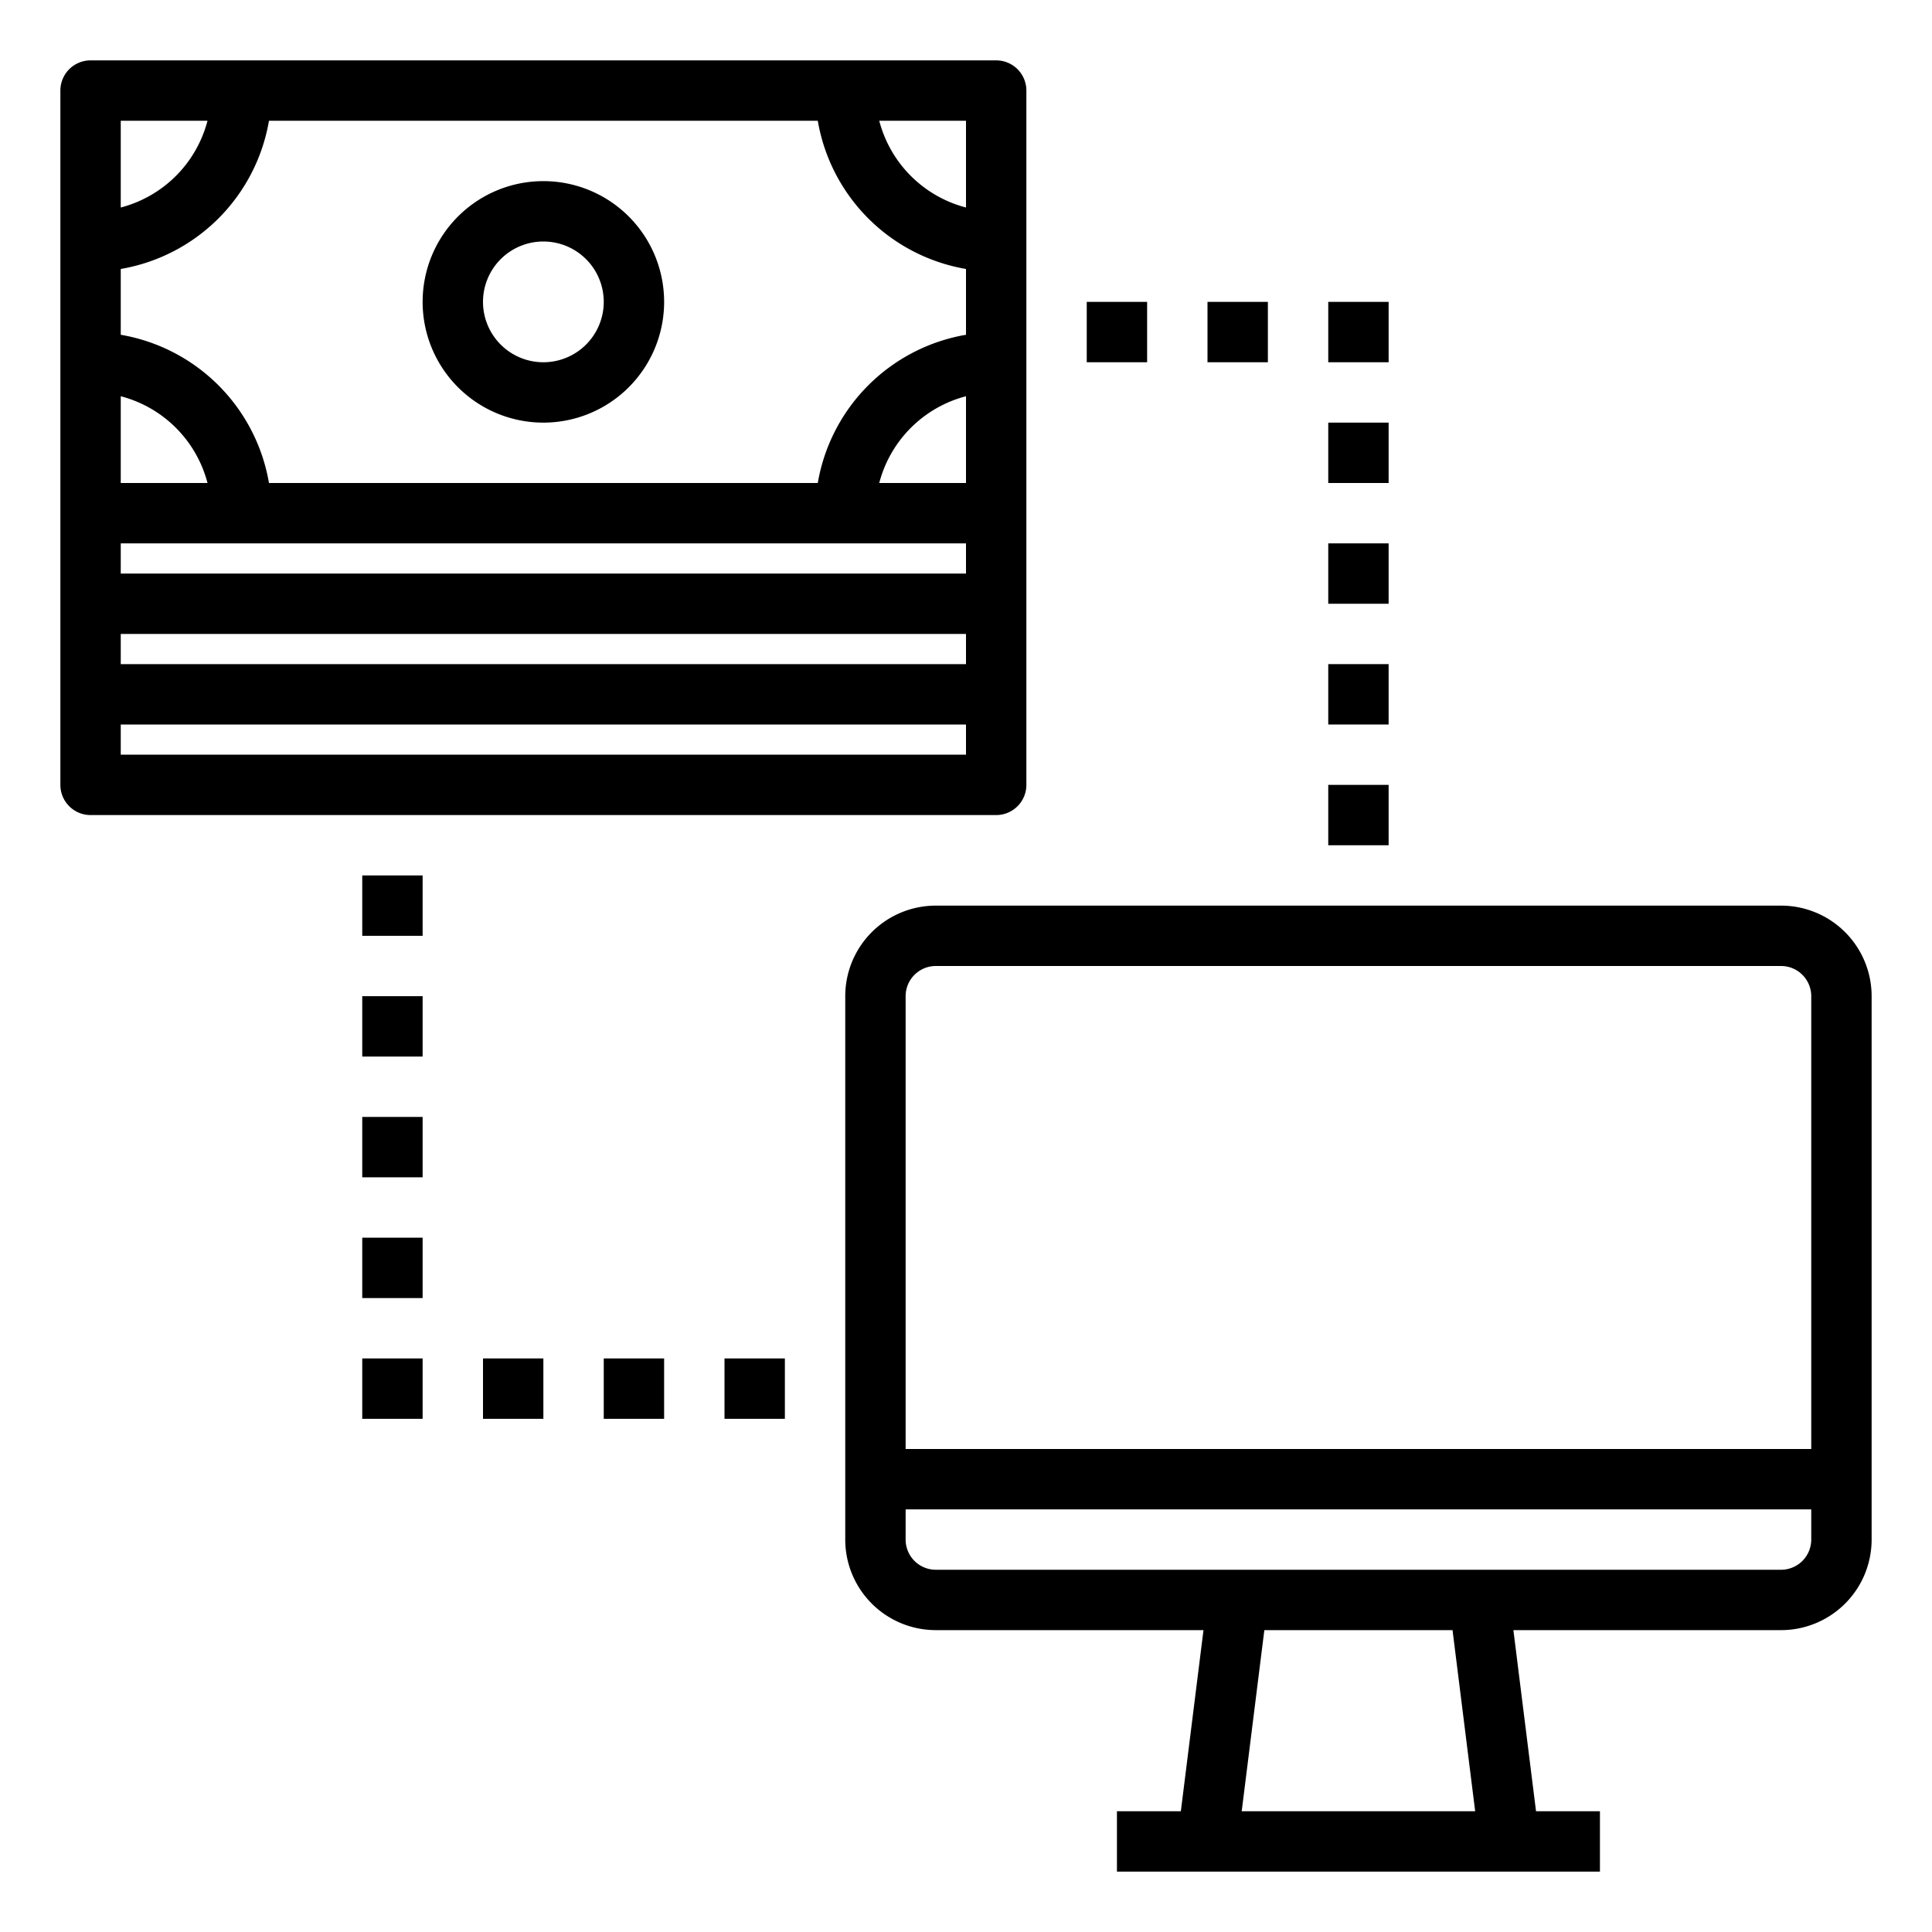 <svg xmlns="http://www.w3.org/2000/svg" viewBox="0 0 64 64" x="0px" y="0px"><g data-name="Transfer"><path d="M59,30H31a3,3,0,0,0-3,3V51a3,3,0,0,0,3,3h8.867l-.75,6H37v2H53V60H50.883l-.75-6H59a3,3,0,0,0,3-3V33A3,3,0,0,0,59,30ZM31,32H59a1,1,0,0,1,1,1V48H30V33A1,1,0,0,1,31,32ZM48.867,60H41.133l.75-6h6.234ZM59,52H31a1,1,0,0,1-1-1V50H60v1A1,1,0,0,1,59,52Z"></path><rect x="36" y="10" width="2" height="2"></rect><rect x="40" y="10" width="2" height="2"></rect><rect x="44" y="10" width="2" height="2"></rect><rect x="44" y="14" width="2" height="2"></rect><rect x="44" y="18" width="2" height="2"></rect><rect x="44" y="22" width="2" height="2"></rect><rect x="44" y="26" width="2" height="2"></rect><rect x="24" y="45" width="2" height="2"></rect><rect x="20" y="45" width="2" height="2"></rect><rect x="16" y="45" width="2" height="2"></rect><rect x="12" y="45" width="2" height="2"></rect><rect x="12" y="41" width="2" height="2"></rect><rect x="12" y="37" width="2" height="2"></rect><rect x="12" y="33" width="2" height="2"></rect><rect x="12" y="29" width="2" height="2"></rect><path d="M18,14a4,4,0,1,0-4-4A4,4,0,0,0,18,14Zm0-6a2,2,0,1,1-2,2A2,2,0,0,1,18,8Z"></path><path d="M34,26V3a1,1,0,0,0-1-1H3A1,1,0,0,0,2,3V26a1,1,0,0,0,1,1H33A1,1,0,0,0,34,26ZM8.91,4H27.09A6.008,6.008,0,0,0,32,8.91v2.18A6.008,6.008,0,0,0,27.09,16H8.91A6.008,6.008,0,0,0,4,11.09V8.91A6.008,6.008,0,0,0,8.91,4ZM4,18H32v1H4Zm0-2V13.126A4.016,4.016,0,0,1,6.874,16Zm28,0H29.126A4.016,4.016,0,0,1,32,13.126ZM4,21H32v1H4ZM32,4V6.874A4.016,4.016,0,0,1,29.126,4ZM4,4H6.874A4.016,4.016,0,0,1,4,6.874ZM32,25H4V24H32Z"></path></g></svg>